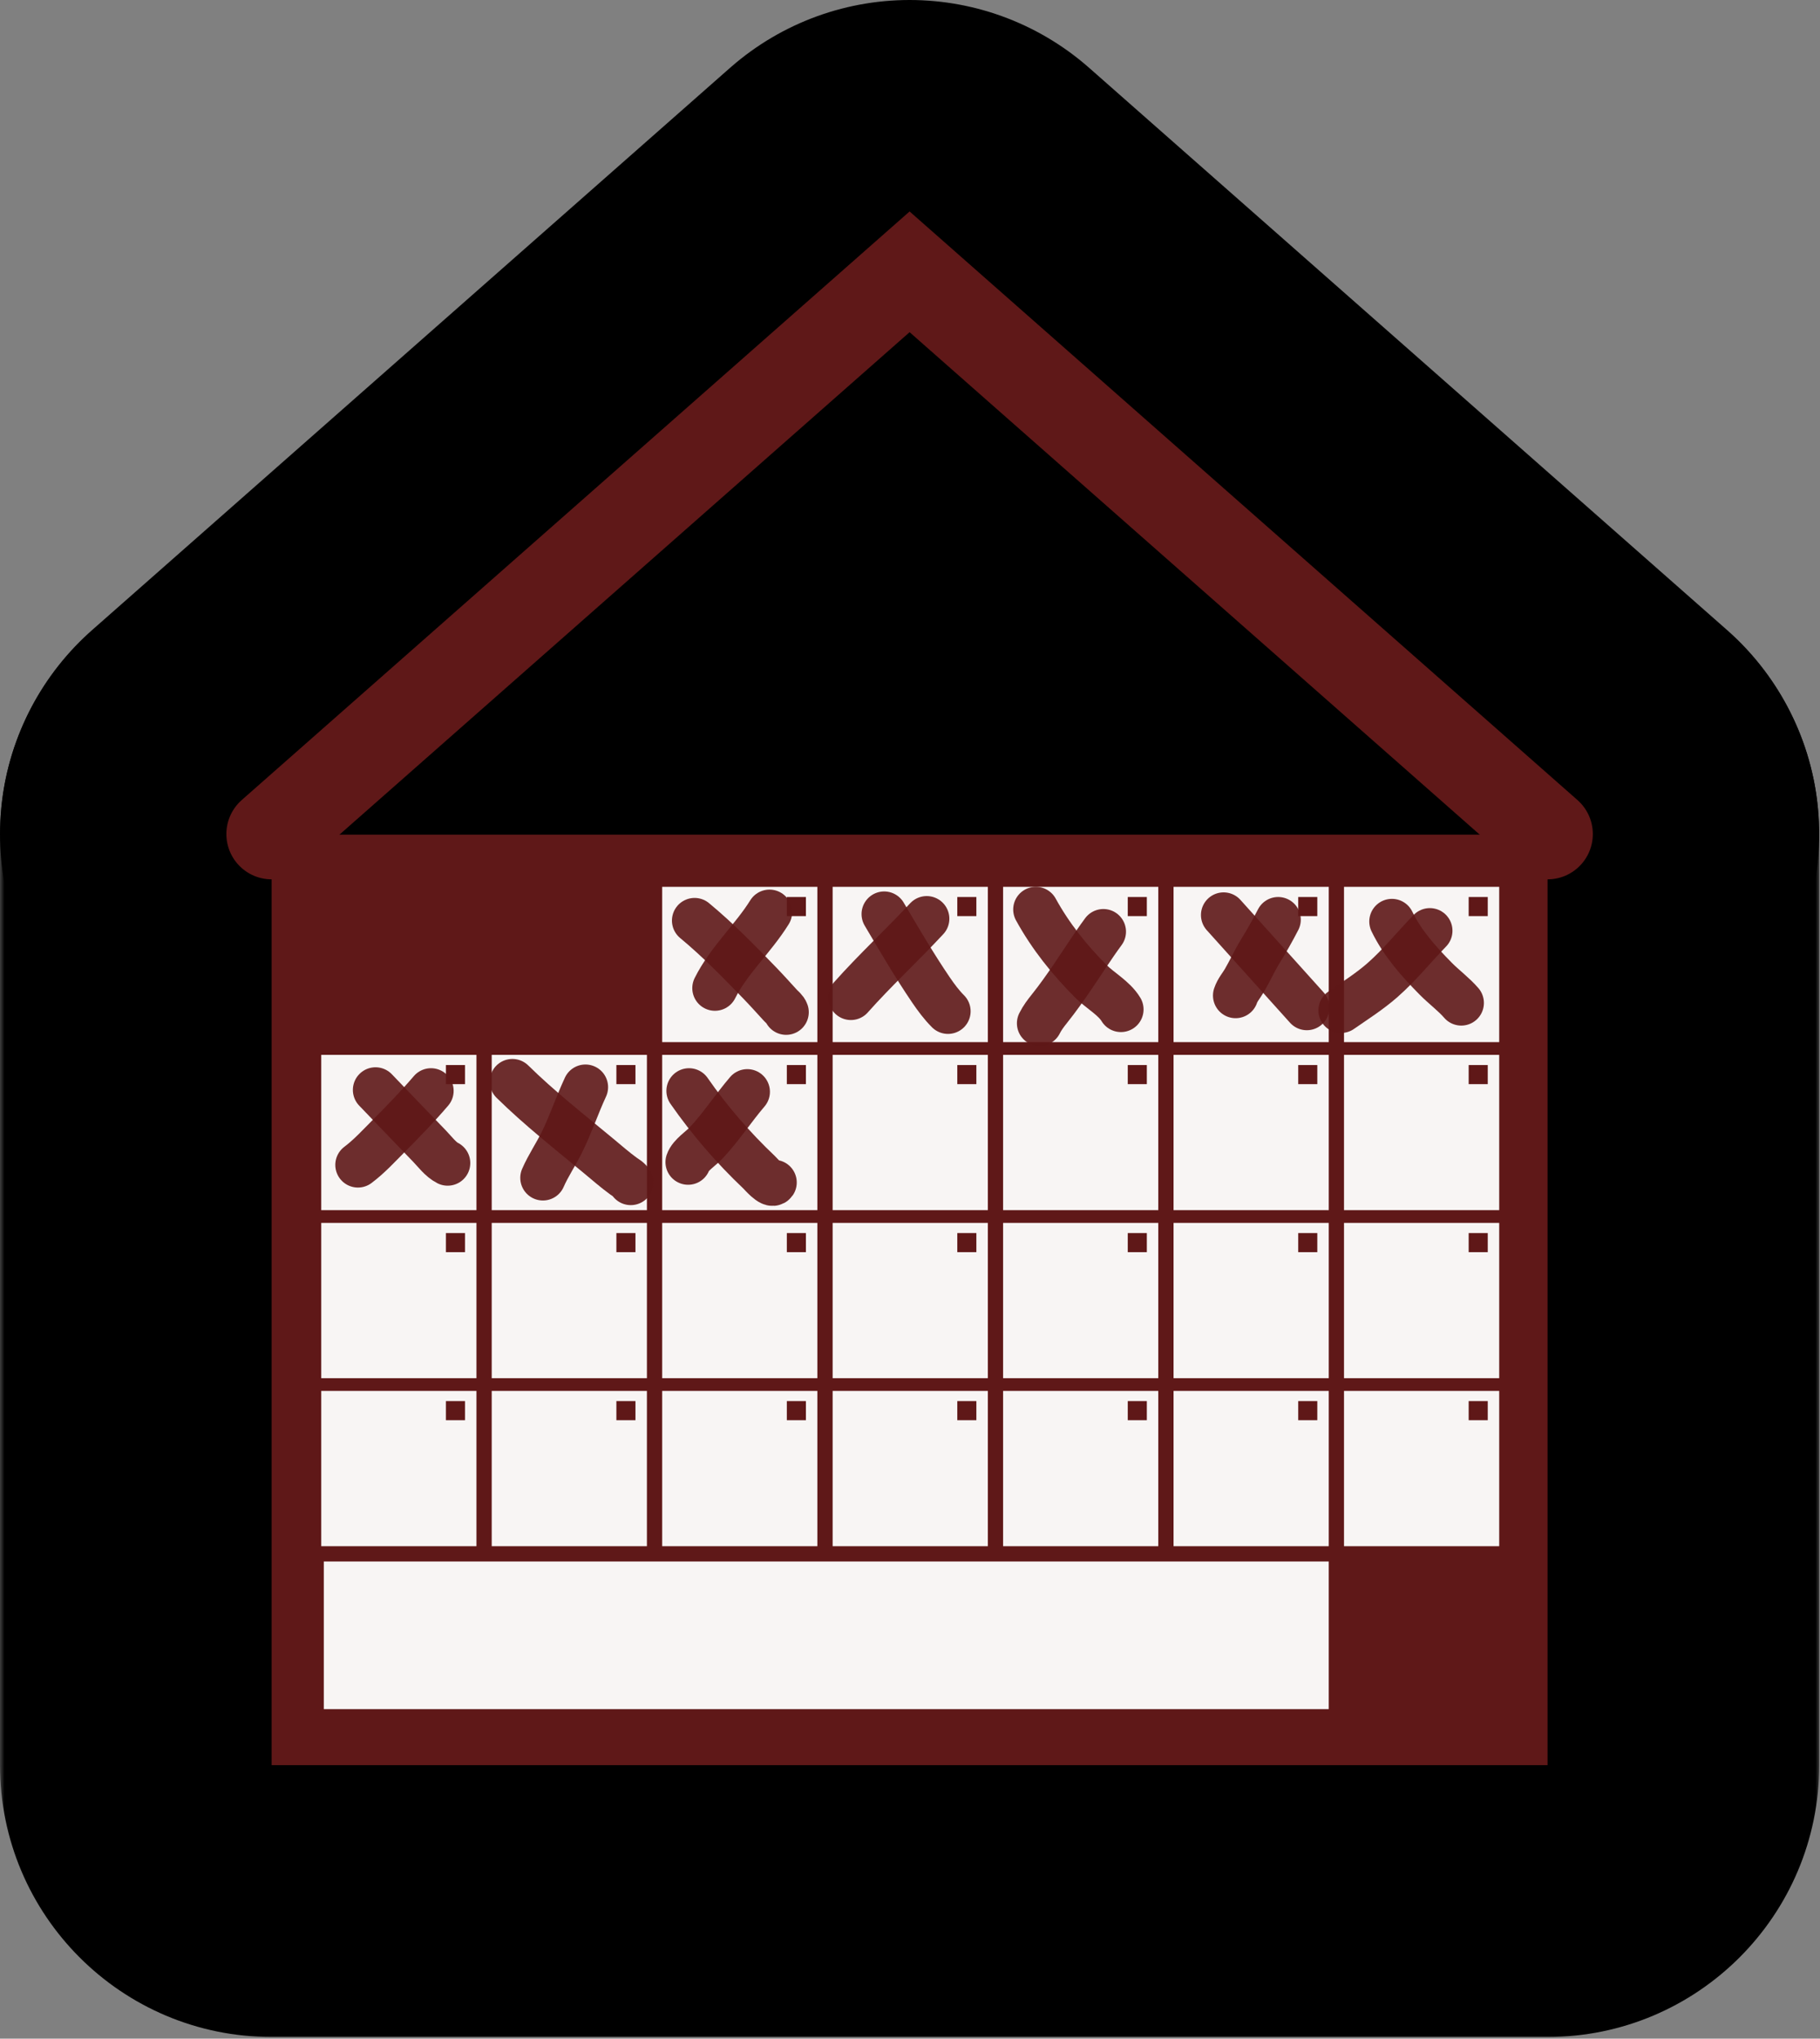 <svg width="201" height="225" viewBox="0 0 201 225" fill="none" xmlns="http://www.w3.org/2000/svg">
<rect x="0" y="0" width="201" height="225" fill="#808080" stroke="none"/>
<mask id="path-1-outside-1_12_970" maskUnits="userSpaceOnUse" x="0" y="62.118" width="201" height="163" fill="black">
<rect fill="white" y="62.118" width="201" height="163"/>
<path d="M170.911 92.118H30V194.816H170.911V92.118Z"/>
</mask>
<path d="M35.479 116.423V101.423C27.195 101.423 20.479 108.139 20.479 116.423H35.479ZM52.619 116.423H67.619C67.619 108.139 60.903 101.423 52.619 101.423V116.423ZM52.619 133.563V148.563C60.903 148.563 67.619 141.847 67.619 133.563H52.619ZM35.479 133.563H20.479C20.479 141.847 27.195 148.563 35.479 148.563V133.563ZM49.247 117.547V102.547C40.963 102.547 34.247 109.263 34.247 117.547H49.247ZM51.354 117.547H66.354C66.354 109.263 59.639 102.547 51.354 102.547V117.547ZM51.354 119.654V134.654C59.639 134.654 66.354 127.939 66.354 119.654H51.354ZM49.247 119.654H34.247C34.247 127.939 40.963 134.654 49.247 134.654V119.654ZM35.479 134.968V119.968C27.195 119.968 20.479 126.683 20.479 134.968H35.479ZM52.619 134.968H67.619C67.619 126.683 60.903 119.968 52.619 119.968V134.968ZM52.619 152.107V167.107C60.903 167.107 67.619 160.392 67.619 152.107H52.619ZM35.479 152.107H20.479C20.479 160.392 27.195 167.107 35.479 167.107V152.107ZM49.247 136.091V121.091C40.963 121.091 34.247 127.807 34.247 136.091H49.247ZM51.354 136.091H66.354C66.354 127.807 59.639 121.091 51.354 121.091V136.091ZM51.354 138.199V153.199C59.639 153.199 66.354 146.483 66.354 138.199H51.354ZM49.247 138.199H34.247C34.247 146.483 40.963 153.199 49.247 153.199V138.199ZM35.479 153.512V138.512C27.195 138.512 20.479 145.228 20.479 153.512H35.479ZM52.619 153.512H67.619C67.619 145.228 60.903 138.512 52.619 138.512V153.512ZM52.619 170.652V185.652C60.903 185.652 67.619 178.936 67.619 170.652H52.619ZM35.479 170.652H20.479C20.479 178.936 27.195 185.652 35.479 185.652V170.652ZM49.247 154.636V139.636C40.963 139.636 34.247 146.352 34.247 154.636H49.247ZM51.354 154.636H66.354C66.354 146.352 59.639 139.636 51.354 139.636V154.636ZM51.354 156.743V171.743C59.639 171.743 66.354 165.028 66.354 156.743H51.354ZM49.247 156.743H34.247C34.247 165.028 40.963 171.743 49.247 171.743V156.743ZM54.305 116.423V101.423C46.02 101.423 39.305 108.139 39.305 116.423H54.305ZM71.444 116.423H86.444C86.444 108.139 79.728 101.423 71.444 101.423V116.423ZM71.444 133.563V148.563C79.728 148.563 86.444 141.847 86.444 133.563H71.444ZM54.305 133.563H39.305C39.305 141.847 46.02 148.563 54.305 148.563V133.563ZM68.073 117.547V102.547C59.788 102.547 53.073 109.263 53.073 117.547H68.073ZM70.18 117.547H85.18C85.18 109.263 78.464 102.547 70.18 102.547V117.547ZM70.18 119.654V134.654C78.464 134.654 85.18 127.939 85.18 119.654H70.18ZM68.073 119.654H53.073C53.073 127.939 59.788 134.654 68.073 134.654V119.654ZM54.305 134.968V119.968C46.02 119.968 39.305 126.683 39.305 134.968H54.305ZM71.444 134.968H86.444C86.444 126.683 79.728 119.968 71.444 119.968V134.968ZM71.444 152.107V167.107C79.728 167.107 86.444 160.392 86.444 152.107H71.444ZM54.305 152.107H39.305C39.305 160.392 46.02 167.107 54.305 167.107V152.107ZM68.073 136.091V121.091C59.788 121.091 53.073 127.807 53.073 136.091H68.073ZM70.18 136.091H85.18C85.18 127.807 78.464 121.091 70.18 121.091V136.091ZM70.18 138.199V153.199C78.464 153.199 85.18 146.483 85.18 138.199H70.18ZM68.073 138.199H53.073C53.073 146.483 59.788 153.199 68.073 153.199V138.199ZM54.305 153.512V138.512C46.02 138.512 39.305 145.228 39.305 153.512H54.305ZM71.444 153.512H86.444C86.444 145.228 79.728 138.512 71.444 138.512V153.512ZM71.444 170.652V185.652C79.728 185.652 86.444 178.936 86.444 170.652H71.444ZM54.305 170.652H39.305C39.305 178.936 46.02 185.652 54.305 185.652V170.652ZM68.073 154.636V139.636C59.788 139.636 53.073 146.352 53.073 154.636H68.073ZM70.18 154.636H85.18C85.18 146.352 78.464 139.636 70.18 139.636V154.636ZM70.18 156.743V171.743C78.464 171.743 85.18 165.028 85.18 156.743H70.18ZM68.073 156.743H53.073C53.073 165.028 59.788 171.743 68.073 171.743V156.743ZM73.13 97.879V82.879C64.846 82.879 58.13 89.594 58.13 97.879H73.13ZM90.27 97.879H105.27C105.27 89.594 98.554 82.879 90.27 82.879V97.879ZM90.27 115.018V130.018C98.554 130.018 105.27 123.302 105.27 115.018H90.27ZM73.13 115.018H58.13C58.13 123.302 64.846 130.018 73.13 130.018V115.018ZM86.898 99.002V84.002C78.614 84.002 71.898 90.718 71.898 99.002H86.898ZM89.005 99.002H104.005C104.005 90.718 97.29 84.002 89.005 84.002V99.002ZM89.005 101.11V116.11C97.29 116.11 104.005 109.394 104.005 101.11H89.005ZM86.898 101.11H71.898C71.898 109.394 78.614 116.11 86.898 116.11V101.11ZM73.13 116.423V101.423C64.846 101.423 58.13 108.139 58.13 116.423H73.13ZM90.27 116.423H105.27C105.27 108.139 98.554 101.423 90.27 101.423V116.423ZM90.27 133.563V148.563C98.554 148.563 105.27 141.847 105.27 133.563H90.27ZM73.13 133.563H58.13C58.13 141.847 64.846 148.563 73.13 148.563V133.563ZM86.898 117.547V102.547C78.614 102.547 71.898 109.263 71.898 117.547H86.898ZM89.005 117.547H104.005C104.005 109.263 97.29 102.547 89.005 102.547V117.547ZM89.005 119.654V134.654C97.29 134.654 104.005 127.939 104.005 119.654H89.005ZM86.898 119.654H71.898C71.898 127.939 78.614 134.654 86.898 134.654V119.654ZM73.13 134.968V119.968C64.846 119.968 58.13 126.683 58.13 134.968H73.13ZM90.27 134.968H105.27C105.27 126.683 98.554 119.968 90.27 119.968V134.968ZM90.27 152.107V167.107C98.554 167.107 105.27 160.392 105.27 152.107H90.27ZM73.13 152.107H58.13C58.13 160.392 64.846 167.107 73.13 167.107V152.107ZM86.898 136.091V121.091C78.614 121.091 71.898 127.807 71.898 136.091H86.898ZM89.005 136.091H104.005C104.005 127.807 97.29 121.091 89.005 121.091V136.091ZM89.005 138.199V153.199C97.29 153.199 104.005 146.483 104.005 138.199H89.005ZM86.898 138.199H71.898C71.898 146.483 78.614 153.199 86.898 153.199V138.199ZM73.13 153.512V138.512C64.846 138.512 58.13 145.228 58.13 153.512H73.13ZM90.27 153.512H105.27C105.27 145.228 98.554 138.512 90.27 138.512V153.512ZM90.27 170.652V185.652C98.554 185.652 105.27 178.936 105.27 170.652H90.27ZM73.13 170.652H58.13C58.13 178.936 64.846 185.652 73.13 185.652V170.652ZM86.898 154.636V139.636C78.614 139.636 71.898 146.352 71.898 154.636H86.898ZM89.005 154.636H104.005C104.005 146.352 97.29 139.636 89.005 139.636V154.636ZM89.005 156.743V171.743C97.29 171.743 104.005 165.028 104.005 156.743H89.005ZM86.898 156.743H71.898C71.898 165.028 78.614 171.743 86.898 171.743V156.743ZM91.956 97.879V82.879C83.671 82.879 76.956 89.594 76.956 97.879H91.956ZM109.095 97.879H124.095C124.095 89.594 117.38 82.879 109.095 82.879V97.879ZM109.095 115.018V130.018C117.38 130.018 124.095 123.302 124.095 115.018H109.095ZM91.956 115.018H76.956C76.956 123.302 83.671 130.018 91.956 130.018V115.018ZM105.724 99.002V84.002C97.439 84.002 90.724 90.718 90.724 99.002H105.724ZM107.831 99.002H122.831C122.831 90.718 116.115 84.002 107.831 84.002V99.002ZM107.831 101.11V116.11C116.115 116.11 122.831 109.394 122.831 101.11H107.831ZM105.724 101.11H90.724C90.724 109.394 97.439 116.11 105.724 116.11V101.11ZM91.956 116.423V101.423C83.671 101.423 76.956 108.139 76.956 116.423H91.956ZM109.095 116.423H124.095C124.095 108.139 117.38 101.423 109.095 101.423V116.423ZM109.095 133.563V148.563C117.38 148.563 124.095 141.847 124.095 133.563H109.095ZM91.956 133.563H76.956C76.956 141.847 83.671 148.563 91.956 148.563V133.563ZM105.724 117.547V102.547C97.439 102.547 90.724 109.263 90.724 117.547H105.724ZM107.831 117.547H122.831C122.831 109.263 116.115 102.547 107.831 102.547V117.547ZM107.831 119.654V134.654C116.115 134.654 122.831 127.939 122.831 119.654H107.831ZM105.724 119.654H90.724C90.724 127.939 97.439 134.654 105.724 134.654V119.654ZM91.956 134.968V119.968C83.671 119.968 76.956 126.683 76.956 134.968H91.956ZM109.095 134.968H124.095C124.095 126.683 117.38 119.968 109.095 119.968V134.968ZM109.095 152.107V167.107C117.38 167.107 124.095 160.392 124.095 152.107H109.095ZM91.956 152.107H76.956C76.956 160.392 83.671 167.107 91.956 167.107V152.107ZM105.724 136.091V121.091C97.439 121.091 90.724 127.807 90.724 136.091H105.724ZM107.831 136.091H122.831C122.831 127.807 116.115 121.091 107.831 121.091V136.091ZM107.831 138.199V153.199C116.115 153.199 122.831 146.483 122.831 138.199H107.831ZM105.724 138.199H90.724C90.724 146.483 97.439 153.199 105.724 153.199V138.199ZM91.956 153.512V138.512C83.671 138.512 76.956 145.228 76.956 153.512H91.956ZM109.095 153.512H124.095C124.095 145.228 117.38 138.512 109.095 138.512V153.512ZM109.095 170.652V185.652C117.38 185.652 124.095 178.936 124.095 170.652H109.095ZM91.956 170.652H76.956C76.956 178.936 83.671 185.652 91.956 185.652V170.652ZM105.724 154.636V139.636C97.439 139.636 90.724 146.352 90.724 154.636H105.724ZM107.831 154.636H122.831C122.831 146.352 116.115 139.636 107.831 139.636V154.636ZM107.831 156.743V171.743C116.115 171.743 122.831 165.028 122.831 156.743H107.831ZM105.724 156.743H90.724C90.724 165.028 97.439 171.743 105.724 171.743V156.743ZM110.781 97.879V82.879C102.497 82.879 95.781 89.594 95.781 97.879H110.781ZM127.921 97.879H142.921C142.921 89.594 136.205 82.879 127.921 82.879V97.879ZM127.921 115.018V130.018C136.205 130.018 142.921 123.302 142.921 115.018H127.921ZM110.781 115.018H95.781C95.781 123.302 102.497 130.018 110.781 130.018V115.018ZM124.549 99.002V84.002C116.265 84.002 109.549 90.718 109.549 99.002H124.549ZM126.656 99.002H141.656C141.656 90.718 134.941 84.002 126.656 84.002V99.002ZM126.656 101.11V116.11C134.941 116.11 141.656 109.394 141.656 101.11H126.656ZM124.549 101.11H109.549C109.549 109.394 116.265 116.11 124.549 116.11V101.11ZM110.781 116.423V101.423C102.497 101.423 95.781 108.139 95.781 116.423H110.781ZM127.921 116.423H142.921C142.921 108.139 136.205 101.423 127.921 101.423V116.423ZM127.921 133.563V148.563C136.205 148.563 142.921 141.847 142.921 133.563H127.921ZM110.781 133.563H95.781C95.781 141.847 102.497 148.563 110.781 148.563V133.563ZM124.549 117.547V102.547C116.265 102.547 109.549 109.263 109.549 117.547H124.549ZM126.656 117.547H141.656C141.656 109.263 134.941 102.547 126.656 102.547V117.547ZM126.656 119.654V134.654C134.941 134.654 141.656 127.939 141.656 119.654H126.656ZM124.549 119.654H109.549C109.549 127.939 116.265 134.654 124.549 134.654V119.654ZM110.781 134.968V119.968C102.497 119.968 95.781 126.683 95.781 134.968H110.781ZM127.921 134.968H142.921C142.921 126.683 136.205 119.968 127.921 119.968V134.968ZM127.921 152.107V167.107C136.205 167.107 142.921 160.392 142.921 152.107H127.921ZM110.781 152.107H95.781C95.781 160.392 102.497 167.107 110.781 167.107V152.107ZM124.549 136.091V121.091C116.265 121.091 109.549 127.807 109.549 136.091H124.549ZM126.656 136.091H141.656C141.656 127.807 134.941 121.091 126.656 121.091V136.091ZM126.656 138.199V153.199C134.941 153.199 141.656 146.483 141.656 138.199H126.656ZM124.549 138.199H109.549C109.549 146.483 116.265 153.199 124.549 153.199V138.199ZM110.781 153.512V138.512C102.497 138.512 95.781 145.228 95.781 153.512H110.781ZM127.921 153.512H142.921C142.921 145.228 136.205 138.512 127.921 138.512V153.512ZM127.921 170.652V185.652C136.205 185.652 142.921 178.936 142.921 170.652H127.921ZM110.781 170.652H95.781C95.781 178.936 102.497 185.652 110.781 185.652V170.652ZM124.549 154.636V139.636C116.265 139.636 109.549 146.352 109.549 154.636H124.549ZM126.656 154.636H141.656C141.656 146.352 134.941 139.636 126.656 139.636V154.636ZM126.656 156.743V171.743C134.941 171.743 141.656 165.028 141.656 156.743H126.656ZM124.549 156.743H109.549C109.549 165.028 116.265 171.743 124.549 171.743V156.743ZM129.607 97.879V82.879C121.322 82.879 114.607 89.594 114.607 97.879H129.607ZM146.746 97.879H161.746C161.746 89.594 155.031 82.879 146.746 82.879V97.879ZM146.746 115.018V130.018C155.031 130.018 161.746 123.302 161.746 115.018H146.746ZM129.607 115.018H114.607C114.607 123.302 121.322 130.018 129.607 130.018V115.018ZM143.375 99.002V84.002C135.09 84.002 128.375 90.718 128.375 99.002H143.375ZM145.482 99.002H160.482C160.482 90.718 153.766 84.002 145.482 84.002V99.002ZM145.482 101.11V116.11C153.766 116.11 160.482 109.394 160.482 101.11H145.482ZM143.375 101.11H128.375C128.375 109.394 135.09 116.11 143.375 116.11V101.11ZM129.607 116.423V101.423C121.322 101.423 114.607 108.139 114.607 116.423H129.607ZM146.746 116.423H161.746C161.746 108.139 155.031 101.423 146.746 101.423V116.423ZM146.746 133.563V148.563C155.031 148.563 161.746 141.847 161.746 133.563H146.746ZM129.607 133.563H114.607C114.607 141.847 121.322 148.563 129.607 148.563V133.563ZM143.375 117.547V102.547C135.09 102.547 128.375 109.263 128.375 117.547H143.375ZM145.482 117.547H160.482C160.482 109.263 153.766 102.547 145.482 102.547V117.547ZM145.482 119.654V134.654C153.766 134.654 160.482 127.939 160.482 119.654H145.482ZM143.375 119.654H128.375C128.375 127.939 135.09 134.654 143.375 134.654V119.654ZM129.607 134.968V119.968C121.322 119.968 114.607 126.683 114.607 134.968H129.607ZM146.746 134.968H161.746C161.746 126.683 155.031 119.968 146.746 119.968V134.968ZM146.746 152.107V167.107C155.031 167.107 161.746 160.392 161.746 152.107H146.746ZM129.607 152.107H114.607C114.607 160.392 121.322 167.107 129.607 167.107V152.107ZM143.375 136.091V121.091C135.09 121.091 128.375 127.807 128.375 136.091H143.375ZM145.482 136.091H160.482C160.482 127.807 153.766 121.091 145.482 121.091V136.091ZM145.482 138.199V153.199C153.766 153.199 160.482 146.483 160.482 138.199H145.482ZM143.375 138.199H128.375C128.375 146.483 135.09 153.199 143.375 153.199V138.199ZM129.607 153.512V138.512C121.322 138.512 114.607 145.228 114.607 153.512H129.607ZM146.746 153.512H161.746C161.746 145.228 155.031 138.512 146.746 138.512V153.512ZM146.746 170.652V185.652C155.031 185.652 161.746 178.936 161.746 170.652H146.746ZM129.607 170.652H114.607C114.607 178.936 121.322 185.652 129.607 185.652V170.652ZM143.375 154.636V139.636C135.09 139.636 128.375 146.352 128.375 154.636H143.375ZM145.482 154.636H160.482C160.482 146.352 153.766 139.636 145.482 139.636V154.636ZM145.482 156.743V171.743C153.766 171.743 160.482 165.028 160.482 156.743H145.482ZM143.375 156.743H128.375C128.375 165.028 135.09 171.743 143.375 171.743V156.743ZM148.432 97.879V82.879C140.148 82.879 133.432 89.594 133.432 97.879H148.432ZM165.572 97.879H180.572C180.572 89.594 173.856 82.879 165.572 82.879V97.879ZM165.572 115.018V130.018C173.856 130.018 180.572 123.302 180.572 115.018H165.572ZM148.432 115.018H133.432C133.432 123.302 140.148 130.018 148.432 130.018V115.018ZM162.2 99.002V84.002C153.916 84.002 147.2 90.718 147.2 99.002H162.2ZM164.308 99.002H179.308C179.308 90.718 172.592 84.002 164.308 84.002V99.002ZM164.308 101.11V116.11C172.592 116.11 179.308 109.394 179.308 101.11H164.308ZM162.2 101.11H147.2C147.2 109.394 153.916 116.11 162.2 116.11V101.11ZM148.432 116.423V101.423C140.148 101.423 133.432 108.139 133.432 116.423H148.432ZM165.572 116.423H180.572C180.572 108.139 173.856 101.423 165.572 101.423V116.423ZM165.572 133.563V148.563C173.856 148.563 180.572 141.847 180.572 133.563H165.572ZM148.432 133.563H133.432C133.432 141.847 140.148 148.563 148.432 148.563V133.563ZM162.2 117.547V102.547C153.916 102.547 147.2 109.263 147.2 117.547H162.2ZM164.308 117.547H179.308C179.308 109.263 172.592 102.547 164.308 102.547V117.547ZM164.308 119.654V134.654C172.592 134.654 179.308 127.939 179.308 119.654H164.308ZM162.2 119.654H147.2C147.2 127.939 153.916 134.654 162.2 134.654V119.654ZM148.432 134.968V119.968C140.148 119.968 133.432 126.683 133.432 134.968H148.432ZM165.572 134.968H180.572C180.572 126.683 173.856 119.968 165.572 119.968V134.968ZM165.572 152.107V167.107C173.856 167.107 180.572 160.392 180.572 152.107H165.572ZM148.432 152.107H133.432C133.432 160.392 140.148 167.107 148.432 167.107V152.107ZM162.2 136.091V121.091C153.916 121.091 147.2 127.807 147.2 136.091H162.2ZM164.308 136.091H179.308C179.308 127.807 172.592 121.091 164.308 121.091V136.091ZM164.308 138.199V153.199C172.592 153.199 179.308 146.483 179.308 138.199H164.308ZM162.2 138.199H147.2C147.2 146.483 153.916 153.199 162.2 153.199V138.199ZM148.432 153.512V138.512C140.148 138.512 133.432 145.228 133.432 153.512H148.432ZM165.572 153.512H180.572C180.572 145.228 173.856 138.512 165.572 138.512V153.512ZM165.572 170.652V185.652C173.856 185.652 180.572 178.936 180.572 170.652H165.572ZM148.432 170.652H133.432C133.432 178.936 140.148 185.652 148.432 185.652V170.652ZM162.2 154.636V139.636C153.916 139.636 147.2 146.352 147.2 154.636H162.2ZM164.308 154.636H179.308C179.308 146.352 172.592 139.636 164.308 139.636V154.636ZM164.308 156.743V171.743C172.592 171.743 179.308 165.028 179.308 156.743H164.308ZM162.2 156.743H147.2C147.2 165.028 153.916 171.743 162.2 171.743V156.743ZM35.76 172.338V157.338C27.476 157.338 20.76 164.053 20.76 172.338H35.76ZM146.746 172.338H161.746C161.746 164.053 155.031 157.338 146.746 157.338V172.338ZM146.746 188.634V203.634C155.031 203.634 161.746 196.919 161.746 188.634H146.746ZM35.76 188.634H20.76C20.76 196.919 27.476 203.634 35.76 203.634V188.634ZM86.273 90.046C79.89 84.764 70.435 85.656 65.153 92.038C59.871 98.421 60.763 107.876 67.145 113.158L86.273 90.046ZM83.915 108.502L73.139 118.936L73.139 118.936L83.915 108.502ZM86.185 110.953L75.124 121.084L75.124 121.084L86.185 110.953ZM72.591 116.457C75.21 124.316 83.705 128.564 91.564 125.944C99.423 123.324 103.671 114.829 101.051 106.97L72.591 116.457ZM97.724 108.598C102.095 101.561 99.934 92.312 92.897 87.941C85.861 83.57 76.612 85.73 72.241 92.767L97.724 108.598ZM65.54 102.35C61.835 109.76 64.838 118.77 72.248 122.474C79.658 126.179 88.668 123.176 92.373 115.766L65.54 102.35ZM110.56 93.254C106.344 86.122 97.145 83.759 90.014 87.975C82.883 92.19 80.519 101.389 84.735 108.52L110.56 93.254ZM102.811 109.251L115.21 100.808V100.808L102.811 109.251ZM94.088 122.218C99.946 128.076 109.444 128.076 115.302 122.218C121.16 116.36 121.16 106.863 115.302 101.005L94.088 122.218ZM113.332 111.611C118.972 105.544 118.627 96.052 112.559 90.412C106.492 84.771 97.001 85.117 91.36 91.184L113.332 111.611ZM82.759 100.114C77.256 106.306 77.813 115.787 84.005 121.291C90.197 126.794 99.678 126.237 105.182 120.045L82.759 100.114ZM127.549 93.161C123.564 85.898 114.446 83.241 107.183 87.226C99.92 91.211 97.263 100.329 101.248 107.592L127.549 93.161ZM120.481 108.309L131.088 97.702L131.088 97.702L120.481 108.309ZM110.933 119.125C115.195 126.228 124.409 128.532 131.512 124.27C138.616 120.007 140.92 110.794 136.657 103.69L110.933 119.125ZM133.93 111.726C138.844 105.056 137.422 95.666 130.752 90.752C124.083 85.838 114.693 87.26 109.779 93.93L133.93 111.726ZM118.45 107.821L106.052 99.377L106.052 99.377L118.45 107.821ZM115.919 111.299L127.644 120.655L127.644 120.655L115.919 111.299ZM101.39 106.231C97.686 113.641 100.689 122.651 108.099 126.356C115.508 130.061 124.518 127.057 128.223 119.648L101.39 106.231ZM146.282 90.955C140.74 84.797 131.256 84.298 125.098 89.84C118.94 95.382 118.441 104.866 123.983 111.024L146.282 90.955ZM133.175 121.237C138.717 127.395 148.202 127.894 154.359 122.352C160.517 116.81 161.016 107.326 155.474 101.168L133.175 121.237ZM154.498 108.36C158.287 100.993 155.386 91.949 148.019 88.16C140.652 84.372 131.608 87.272 127.819 94.64L154.498 108.36ZM139.139 105.075L126.356 97.226L126.356 97.226L139.139 105.075ZM137.425 108.218L124.492 100.62L124.492 100.62L137.425 108.218ZM122.23 105.132C119.61 112.991 123.858 121.486 131.717 124.105C139.576 126.725 148.071 122.478 150.69 114.619L122.23 105.132ZM167.206 95.133C163.576 87.686 154.597 84.591 147.15 88.22C139.703 91.849 136.608 100.828 140.238 108.275L167.206 95.133ZM158.567 108.025L147.896 118.567L147.896 118.567L158.567 108.025ZM149.993 120.454C155.385 126.744 164.854 127.472 171.144 122.081C177.434 116.69 178.162 107.22 172.771 100.93L149.993 120.454ZM168.662 113.184C174.438 107.245 174.306 97.749 168.367 91.973C162.429 86.197 152.932 86.329 147.156 92.267L168.662 113.184ZM152.666 108.184L162.548 119.469L162.548 119.469L152.666 108.184ZM52.346 109.962C46.641 103.956 37.146 103.713 31.14 109.418C25.134 115.124 24.89 124.618 30.596 130.625L52.346 109.962ZM47.458 126.518L58.293 116.145L58.293 116.145L47.458 126.518ZM42.73 141.779C50.139 145.484 59.15 142.48 62.855 135.07C66.559 127.661 63.556 118.651 56.146 114.946L42.73 141.779ZM59.003 130.14C64.385 123.842 63.642 114.374 57.344 108.992C51.046 103.61 41.578 104.353 36.196 110.651L59.003 130.14ZM42.947 125.355L32.319 114.77L32.319 114.77L42.947 125.355ZM30.531 116.567C23.903 121.537 22.56 130.939 27.531 137.567C32.501 144.194 41.903 145.537 48.531 140.567L30.531 116.567ZM67.099 108.673C61.189 102.868 51.692 102.953 45.887 108.863C40.081 114.773 40.166 124.27 46.077 130.075L67.099 108.673ZM66.109 127.579L56.533 139.124L56.533 139.124L66.109 127.579ZM68.856 129.804L60.027 141.93L60.027 141.93L68.856 129.804ZM56.245 137.215C59.95 144.625 68.96 147.628 76.37 143.924C83.779 140.219 86.783 131.209 83.078 123.799L56.245 137.215ZM78.257 126.313C81.751 118.801 78.494 109.88 70.983 106.386C63.471 102.892 54.55 106.149 51.056 113.661L78.257 126.313ZM62.069 126.041L75.521 132.678L75.521 132.678L62.069 126.041ZM46.216 123.984C42.895 131.574 46.356 140.418 53.946 143.739C61.536 147.059 70.38 143.598 73.701 136.009L46.216 123.984ZM88.41 111.829C83.679 105.029 74.331 103.351 67.53 108.082C60.73 112.813 59.052 122.161 63.783 128.961L88.41 111.829ZM83.825 129.372L94.137 118.479L94.136 118.479L83.825 129.372ZM97.974 138.828C102.569 131.935 100.706 122.622 93.813 118.026C86.92 113.431 77.607 115.294 73.012 122.187L97.974 138.828ZM93.929 130.249C99.314 123.954 98.577 114.485 92.282 109.1C85.988 103.714 76.519 104.451 71.133 110.746L93.929 130.249ZM77.957 126.172L67.051 115.874L67.051 115.874L77.957 126.172ZM61.764 123.517C59.144 131.376 63.392 139.871 71.251 142.49C79.11 145.11 87.605 140.863 90.224 133.004L61.764 123.517ZM139.538 99.196C132.737 103.927 131.06 113.275 135.79 120.075C140.521 126.876 149.869 128.554 156.67 123.823L139.538 99.196ZM35.479 131.423H52.619V101.423H35.479V131.423ZM37.619 116.423V133.563H67.619V116.423H37.619ZM52.619 118.563H35.479V148.563H52.619V118.563ZM50.479 133.563V116.423H20.479V133.563H50.479ZM49.247 132.547H51.354V102.547H49.247V132.547ZM36.354 117.547V119.654H66.354V117.547H36.354ZM51.354 104.654H49.247V134.654H51.354V104.654ZM64.247 119.654V117.547H34.247V119.654H64.247ZM35.479 149.968H52.619V119.968H35.479V149.968ZM37.619 134.968V152.107H67.619V134.968H37.619ZM52.619 137.107H35.479V167.107H52.619V137.107ZM50.479 152.107V134.968H20.479V152.107H50.479ZM49.247 151.091H51.354V121.091H49.247V151.091ZM36.354 136.091V138.199H66.354V136.091H36.354ZM51.354 123.199H49.247V153.199H51.354V123.199ZM64.247 138.199V136.091H34.247V138.199H64.247ZM35.479 168.512H52.619V138.512H35.479V168.512ZM37.619 153.512V170.652H67.619V153.512H37.619ZM52.619 155.652H35.479V185.652H52.619V155.652ZM50.479 170.652V153.512H20.479V170.652H50.479ZM49.247 169.636H51.354V139.636H49.247V169.636ZM36.354 154.636V156.743H66.354V154.636H36.354ZM51.354 141.743H49.247V171.743H51.354V141.743ZM64.247 156.743V154.636H34.247V156.743H64.247ZM54.305 131.423H71.444V101.423H54.305V131.423ZM56.444 116.423V133.563H86.444V116.423H56.444ZM71.444 118.563H54.305V148.563H71.444V118.563ZM69.305 133.563V116.423H39.305V133.563H69.305ZM68.073 132.547H70.18V102.547H68.073V132.547ZM55.18 117.547V119.654H85.18V117.547H55.18ZM70.18 104.654H68.073V134.654H70.18V104.654ZM83.073 119.654V117.547H53.073V119.654H83.073ZM54.305 149.968H71.444V119.968H54.305V149.968ZM56.444 134.968V152.107H86.444V134.968H56.444ZM71.444 137.107H54.305V167.107H71.444V137.107ZM69.305 152.107V134.968H39.305V152.107H69.305ZM68.073 151.091H70.18V121.091H68.073V151.091ZM55.18 136.091V138.199H85.18V136.091H55.18ZM70.18 123.199H68.073V153.199H70.18V123.199ZM83.073 138.199V136.091H53.073V138.199H83.073ZM54.305 168.512H71.444V138.512H54.305V168.512ZM56.444 153.512V170.652H86.444V153.512H56.444ZM71.444 155.652H54.305V185.652H71.444V155.652ZM69.305 170.652V153.512H39.305V170.652H69.305ZM68.073 169.636H70.18V139.636H68.073V169.636ZM55.18 154.636V156.743H85.18V154.636H55.18ZM70.18 141.743H68.073V171.743H70.18V141.743ZM83.073 156.743V154.636H53.073V156.743H83.073ZM73.13 112.878H90.27V82.879H73.13V112.878ZM75.27 97.879V115.018H105.27V97.879H75.27ZM90.27 100.018H73.13V130.018H90.27V100.018ZM88.13 115.018V97.879H58.13V115.018H88.13ZM86.898 114.002H89.005V84.002H86.898V114.002ZM74.005 99.002V101.11H104.005V99.002H74.005ZM89.005 86.11H86.898V116.11H89.005V86.11ZM101.898 101.11V99.002H71.898V101.11H101.898ZM73.13 131.423H90.27V101.423H73.13V131.423ZM75.27 116.423V133.563H105.27V116.423H75.27ZM90.27 118.563H73.13V148.563H90.27V118.563ZM88.13 133.563V116.423H58.13V133.563H88.13ZM86.898 132.547H89.005V102.547H86.898V132.547ZM74.005 117.547V119.654H104.005V117.547H74.005ZM89.005 104.654H86.898V134.654H89.005V104.654ZM101.898 119.654V117.547H71.898V119.654H101.898ZM73.13 149.968H90.27V119.968H73.13V149.968ZM75.27 134.968V152.107H105.27V134.968H75.27ZM90.27 137.107H73.13V167.107H90.27V137.107ZM88.13 152.107V134.968H58.13V152.107H88.13ZM86.898 151.091H89.005V121.091H86.898V151.091ZM74.005 136.091V138.199H104.005V136.091H74.005ZM89.005 123.199H86.898V153.199H89.005V123.199ZM101.898 138.199V136.091H71.898V138.199H101.898ZM73.13 168.512H90.27V138.512H73.13V168.512ZM75.27 153.512V170.652H105.27V153.512H75.27ZM90.27 155.652H73.13V185.652H90.27V155.652ZM88.13 170.652V153.512H58.13V170.652H88.13ZM86.898 169.636H89.005V139.636H86.898V169.636ZM74.005 154.636V156.743H104.005V154.636H74.005ZM89.005 141.743H86.898V171.743H89.005V141.743ZM101.898 156.743V154.636H71.898V156.743H101.898ZM91.956 112.878H109.095V82.879H91.956V112.878ZM94.095 97.879V115.018H124.095V97.879H94.095ZM109.095 100.018H91.956V130.018H109.095V100.018ZM106.956 115.018V97.879H76.956V115.018H106.956ZM105.724 114.002H107.831V84.002H105.724V114.002ZM92.831 99.002V101.11H122.831V99.002H92.831ZM107.831 86.11H105.724V116.11H107.831V86.11ZM120.724 101.11V99.002H90.724V101.11H120.724ZM91.956 131.423H109.095V101.423H91.956V131.423ZM94.095 116.423V133.563H124.095V116.423H94.095ZM109.095 118.563H91.956V148.563H109.095V118.563ZM106.956 133.563V116.423H76.956V133.563H106.956ZM105.724 132.547H107.831V102.547H105.724V132.547ZM92.831 117.547V119.654H122.831V117.547H92.831ZM107.831 104.654H105.724V134.654H107.831V104.654ZM120.724 119.654V117.547H90.724V119.654H120.724ZM91.956 149.968H109.095V119.968H91.956V149.968ZM94.095 134.968V152.107H124.095V134.968H94.095ZM109.095 137.107H91.956V167.107H109.095V137.107ZM106.956 152.107V134.968H76.956V152.107H106.956ZM105.724 151.091H107.831V121.091H105.724V151.091ZM92.831 136.091V138.199H122.831V136.091H92.831ZM107.831 123.199H105.724V153.199H107.831V123.199ZM120.724 138.199V136.091H90.724V138.199H120.724ZM91.956 168.512H109.095V138.512H91.956V168.512ZM94.095 153.512V170.652H124.095V153.512H94.095ZM109.095 155.652H91.956V185.652H109.095V155.652ZM106.956 170.652V153.512H76.956V170.652H106.956ZM105.724 169.636H107.831V139.636H105.724V169.636ZM92.831 154.636V156.743H122.831V154.636H92.831ZM107.831 141.743H105.724V171.743H107.831V141.743ZM120.724 156.743V154.636H90.724V156.743H120.724ZM110.781 112.878H127.921V82.879H110.781V112.878ZM112.921 97.879V115.018H142.921V97.879H112.921ZM127.921 100.018H110.781V130.018H127.921V100.018ZM125.781 115.018V97.879H95.781V115.018H125.781ZM124.549 114.002H126.656V84.002H124.549V114.002ZM111.656 99.002V101.11H141.656V99.002H111.656ZM126.656 86.11H124.549V116.11H126.656V86.11ZM139.549 101.11V99.002H109.549V101.11H139.549ZM110.781 131.423H127.921V101.423H110.781V131.423ZM112.921 116.423V133.563H142.921V116.423H112.921ZM127.921 118.563H110.781V148.563H127.921V118.563ZM125.781 133.563V116.423H95.781V133.563H125.781ZM124.549 132.547H126.656V102.547H124.549V132.547ZM111.656 117.547V119.654H141.656V117.547H111.656ZM126.656 104.654H124.549V134.654H126.656V104.654ZM139.549 119.654V117.547H109.549V119.654H139.549ZM110.781 149.968H127.921V119.968H110.781V149.968ZM112.921 134.968V152.107H142.921V134.968H112.921ZM127.921 137.107H110.781V167.107H127.921V137.107ZM125.781 152.107V134.968H95.781V152.107H125.781ZM124.549 151.091H126.656V121.091H124.549V151.091ZM111.656 136.091V138.199H141.656V136.091H111.656ZM126.656 123.199H124.549V153.199H126.656V123.199ZM139.549 138.199V136.091H109.549V138.199H139.549ZM110.781 168.512H127.921V138.512H110.781V168.512ZM112.921 153.512V170.652H142.921V153.512H112.921ZM127.921 155.652H110.781V185.652H127.921V155.652ZM125.781 170.652V153.512H95.781V170.652H125.781ZM124.549 169.636H126.656V139.636H124.549V169.636ZM111.656 154.636V156.743H141.656V154.636H111.656ZM126.656 141.743H124.549V171.743H126.656V141.743ZM139.549 156.743V154.636H109.549V156.743H139.549ZM129.607 112.878H146.746V82.879H129.607V112.878ZM131.746 97.879V115.018H161.746V97.879H131.746ZM146.746 100.018H129.607V130.018H146.746V100.018ZM144.607 115.018V97.879H114.607V115.018H144.607ZM143.375 114.002H145.482V84.002H143.375V114.002ZM130.482 99.002V101.11H160.482V99.002H130.482ZM145.482 86.11H143.375V116.11H145.482V86.11ZM158.375 101.11V99.002H128.375V101.11H158.375ZM129.607 131.423H146.746V101.423H129.607V131.423ZM131.746 116.423V133.563H161.746V116.423H131.746ZM146.746 118.563H129.607V148.563H146.746V118.563ZM144.607 133.563V116.423H114.607V133.563H144.607ZM143.375 132.547H145.482V102.547H143.375V132.547ZM130.482 117.547V119.654H160.482V117.547H130.482ZM145.482 104.654H143.375V134.654H145.482V104.654ZM158.375 119.654V117.547H128.375V119.654H158.375ZM129.607 149.968H146.746V119.968H129.607V149.968ZM131.746 134.968V152.107H161.746V134.968H131.746ZM146.746 137.107H129.607V167.107H146.746V137.107ZM144.607 152.107V134.968H114.607V152.107H144.607ZM143.375 151.091H145.482V121.091H143.375V151.091ZM130.482 136.091V138.199H160.482V136.091H130.482ZM145.482 123.199H143.375V153.199H145.482V123.199ZM158.375 138.199V136.091H128.375V138.199H158.375ZM129.607 168.512H146.746V138.512H129.607V168.512ZM131.746 153.512V170.652H161.746V153.512H131.746ZM146.746 155.652H129.607V185.652H146.746V155.652ZM144.607 170.652V153.512H114.607V170.652H144.607ZM143.375 169.636H145.482V139.636H143.375V169.636ZM130.482 154.636V156.743H160.482V154.636H130.482ZM145.482 141.743H143.375V171.743H145.482V141.743ZM158.375 156.743V154.636H128.375V156.743H158.375ZM148.432 112.878H165.572V82.879H148.432V112.878ZM150.572 97.879V115.018H180.572V97.879H150.572ZM165.572 100.018H148.432V130.018H165.572V100.018ZM162.2 114.002H164.308V84.002H162.2V114.002ZM149.308 99.002V101.11H179.308V99.002H149.308ZM164.308 86.11H162.2V116.11H164.308V86.11ZM177.2 101.11V99.002H147.2V101.11H177.2ZM148.432 131.423H165.572V101.423H148.432V131.423ZM150.572 116.423V133.563H180.572V116.423H150.572ZM165.572 118.563H148.432V148.563H165.572V118.563ZM163.432 133.563V116.423H133.432V133.563H163.432ZM162.2 132.547H164.308V102.547H162.2V132.547ZM149.308 117.547V119.654H179.308V117.547H149.308ZM164.308 104.654H162.2V134.654H164.308V104.654ZM177.2 119.654V117.547H147.2V119.654H177.2ZM148.432 149.968H165.572V119.968H148.432V149.968ZM150.572 134.968V152.107H180.572V134.968H150.572ZM165.572 137.107H148.432V167.107H165.572V137.107ZM163.432 152.107V134.968H133.432V152.107H163.432ZM162.2 151.091H164.308V121.091H162.2V151.091ZM149.308 136.091V138.199H179.308V136.091H149.308ZM164.308 123.199H162.2V153.199H164.308V123.199ZM177.2 138.199V136.091H147.2V138.199H177.2ZM148.432 168.512H165.572V138.512H148.432V168.512ZM150.572 153.512V170.652H180.572V153.512H150.572ZM165.572 155.652H148.432V185.652H165.572V155.652ZM163.432 170.652V153.512H133.432V170.652H163.432ZM162.2 169.636H164.308V139.636H162.2V169.636ZM149.308 154.636V156.743H179.308V154.636H149.308ZM164.308 141.743H162.2V171.743H164.308V141.743ZM177.2 156.743V154.636H147.2V156.743H177.2ZM35.76 187.338H146.746V157.338H35.76V187.338ZM131.746 172.338V188.634H161.746V172.338H131.746ZM146.746 173.634H35.76V203.634H146.746V173.634ZM50.76 188.634V172.338H20.76V188.634H50.76ZM67.145 113.158C68.225 114.051 69.331 115.084 70.581 116.327L91.742 95.062C90.136 93.464 88.317 91.738 86.273 90.046L67.145 113.158ZM70.581 116.327C71.397 117.139 72.22 117.986 73.139 118.936L94.692 98.068C93.781 97.127 92.78 96.095 91.742 95.062L70.581 116.327ZM73.139 118.936C73.723 119.539 74.215 120.092 75.124 121.084L97.247 100.822C96.65 100.17 95.66 99.068 94.692 98.068L73.139 118.936ZM75.124 121.084C75.572 121.574 75.985 121.961 76.028 122.002C76.192 122.158 75.985 121.965 75.78 121.753C75.547 121.513 75.032 120.966 74.471 120.175C73.901 119.37 73.146 118.124 72.591 116.457L101.051 106.97C100.445 105.153 99.612 103.765 98.946 102.826C98.29 101.9 97.663 101.225 97.31 100.861C97.122 100.668 96.962 100.512 96.864 100.417C96.813 100.368 96.77 100.327 96.742 100.301C96.728 100.288 96.716 100.276 96.708 100.268C96.698 100.259 96.695 100.256 96.691 100.253C96.612 100.177 96.904 100.448 97.247 100.822L75.124 121.084ZM72.241 92.767C71.691 93.652 71.542 93.636 69.33 96.475L92.993 114.915C93.371 114.43 96.074 111.254 97.724 108.598L72.241 92.767ZM69.33 96.475C68.258 97.85 66.789 99.851 65.54 102.35L92.373 115.766C92.337 115.837 92.345 115.808 92.445 115.659C92.548 115.504 92.714 115.273 92.993 114.915L69.33 96.475ZM84.735 108.52C85.365 109.585 86.063 110.772 86.764 111.94L112.482 96.494C111.851 95.444 111.239 94.402 110.56 93.254L84.735 108.52ZM86.764 111.94C87.853 113.753 89.069 115.721 90.413 117.694L115.21 100.808C114.327 99.512 113.442 98.093 112.482 96.494L86.764 111.94ZM90.413 117.694C91.167 118.802 92.384 120.513 94.088 122.218L115.302 101.005C115.458 101.161 115.528 101.254 115.507 101.227C115.496 101.214 115.468 101.176 115.417 101.106C115.366 101.034 115.299 100.939 115.21 100.808L90.413 117.694ZM91.36 91.184C90.633 91.966 89.85 92.768 88.967 93.66L110.28 114.774C111.235 113.809 112.28 112.742 113.332 111.611L91.36 91.184ZM88.967 93.661C87.257 95.386 84.91 97.694 82.759 100.114L105.182 120.045C106.637 118.408 108.166 116.907 110.28 114.774L88.967 93.661ZM101.248 107.592C103.203 111.156 105.549 114.262 108.009 116.962L130.185 96.758C129.037 95.498 128.175 94.302 127.549 93.161L101.248 107.592ZM108.009 116.962C108.623 117.636 109.246 118.287 109.875 118.916L131.088 97.702C130.771 97.385 130.47 97.07 130.185 96.758L108.009 116.962ZM109.875 118.916C110.306 119.347 110.709 119.712 111.045 120.004C111.38 120.296 111.687 120.547 111.924 120.738C112.153 120.921 112.38 121.099 112.51 121.202C112.667 121.325 112.742 121.384 112.798 121.43C112.849 121.471 112.833 121.459 112.778 121.411C112.723 121.363 112.602 121.253 112.44 121.09C112.137 120.783 111.535 120.129 110.933 119.125L136.657 103.69C135.683 102.066 134.608 100.842 133.772 99.996C132.943 99.157 132.161 98.507 131.68 98.117C131.431 97.916 131.197 97.732 131.047 97.614C130.869 97.474 130.79 97.412 130.718 97.354C130.558 97.225 130.766 97.381 131.088 97.702L109.875 118.916ZM109.779 93.93C108.544 95.605 107.381 97.393 106.618 98.536L131.575 115.184C132.62 113.618 133.234 112.67 133.93 111.726L109.779 93.93ZM106.618 98.536C106.418 98.836 106.232 99.113 106.052 99.377L130.847 116.265C131.102 115.891 131.346 115.527 131.575 115.183L106.618 98.536ZM106.052 99.377C105.328 100.44 104.745 101.253 104.194 101.944L127.644 120.655C128.884 119.101 129.955 117.575 130.847 116.265L106.052 99.377ZM104.194 101.943C103.726 102.53 102.468 104.076 101.39 106.231L128.223 119.648C127.762 120.571 127.238 121.163 127.644 120.655L104.194 101.943ZM123.983 111.024L127.857 115.328L150.156 95.259L146.282 90.955L123.983 111.024ZM127.857 115.328L133.175 121.237L155.474 101.168L150.156 95.259L127.857 115.328ZM127.819 94.64C127.383 95.487 126.902 96.336 126.356 97.226L151.921 112.923C152.814 111.469 153.675 109.959 154.498 108.36L127.819 94.64ZM126.356 97.226C126.261 97.38 126.171 97.53 126.085 97.676L151.928 112.912C151.929 112.911 151.927 112.914 151.922 112.923L126.356 97.226ZM126.085 97.676C125.56 98.567 125.12 99.423 124.894 99.86C124.606 100.416 124.535 100.546 124.492 100.62L150.358 115.816C150.877 114.933 151.314 114.08 151.536 113.653C151.819 113.106 151.889 112.978 151.928 112.912L126.085 97.676ZM124.492 100.62C124.645 100.359 124.759 100.193 124.718 100.255C124.677 100.315 124.694 100.29 124.601 100.427C124.54 100.518 124.441 100.664 124.33 100.835C123.93 101.449 122.942 102.997 122.23 105.132L150.69 114.619C150.426 115.412 150.13 116.035 149.906 116.459C149.688 116.869 149.507 117.149 149.464 117.215C149.44 117.251 149.431 117.264 149.46 117.222C149.475 117.198 149.488 117.18 149.517 117.137C149.542 117.101 149.576 117.05 149.614 116.994C149.751 116.789 150.042 116.354 150.358 115.816L124.492 100.62ZM140.238 108.275C141.392 110.645 142.749 112.636 144.055 114.287L167.586 95.679C167.436 95.489 167.341 95.352 167.282 95.262C167.253 95.217 167.234 95.184 167.222 95.163C167.216 95.153 167.212 95.145 167.209 95.14C167.207 95.135 167.206 95.133 167.206 95.133L140.238 108.275ZM144.055 114.287C145.403 115.991 146.786 117.443 147.896 118.567L169.239 97.484C168.418 96.653 167.926 96.108 167.586 95.679L144.055 114.287ZM147.896 118.567C148.403 119.08 148.875 119.515 149.221 119.827C149.514 120.091 149.927 120.455 150.046 120.56C150.142 120.646 150.207 120.704 150.256 120.749C150.304 120.793 150.323 120.811 150.322 120.81C150.32 120.808 150.288 120.778 150.235 120.722C150.182 120.667 150.098 120.577 149.993 120.454L172.771 100.93C171.643 99.615 170.478 98.583 169.971 98.133C169.598 97.801 169.513 97.73 169.319 97.555C169.18 97.429 169.177 97.422 169.239 97.484L147.896 118.567ZM147.156 92.267C146.214 93.236 145.313 94.241 144.713 94.902L166.928 115.064C167.706 114.206 168.174 113.685 168.662 113.184L147.156 92.267ZM144.713 94.902C143.692 96.027 143.194 96.54 142.784 96.9L162.548 119.469C164.4 117.847 165.935 116.158 166.928 115.064L144.713 94.902ZM30.596 130.625C31.701 131.787 32.805 132.932 33.87 134.034L55.447 113.191C54.38 112.086 53.355 111.023 52.346 109.962L30.596 130.625ZM33.87 134.034C34.813 135.011 35.721 135.949 36.622 136.891L58.293 116.145C57.334 115.144 56.372 114.149 55.447 113.191L33.87 134.034ZM36.622 136.891C36.546 136.811 36.495 136.751 36.718 137.002C36.865 137.166 37.207 137.55 37.608 137.963C38.261 138.636 40.036 140.432 42.73 141.779L56.146 114.946C57.208 115.477 57.955 116.036 58.372 116.376C58.797 116.722 59.067 116.998 59.144 117.077C59.215 117.15 59.239 117.181 59.081 117.004C58.999 116.912 58.653 116.521 58.293 116.145L36.622 136.891ZM36.196 110.651C35.508 111.456 34.739 112.29 33.863 113.198L55.454 134.027C56.595 132.843 57.802 131.546 59.003 130.14L36.196 110.651ZM33.863 113.198C33.373 113.706 32.862 114.224 32.319 114.77L53.575 135.94C54.181 135.331 54.813 134.691 55.454 134.027L33.863 113.198ZM32.319 114.77C31.986 115.103 31.639 115.46 31.411 115.692C31.151 115.957 30.968 116.142 30.808 116.299C30.482 116.617 30.426 116.645 30.531 116.567L48.531 140.567C50.917 138.777 53.128 136.388 53.575 135.94L32.319 114.77ZM46.077 130.075C48.494 132.45 50.958 134.531 53.115 136.312L72.218 113.18C70.207 111.52 68.559 110.107 67.099 108.673L46.077 130.075ZM53.115 136.312C54.457 137.42 55.324 138.122 56.533 139.124L75.686 116.034C74.602 115.135 73.164 113.962 72.218 113.18L53.115 136.312ZM56.533 139.124C57.006 139.517 58.564 140.865 60.027 141.93L77.684 117.677C77.241 117.354 77.026 117.146 75.686 116.034L56.533 139.124ZM60.027 141.93C60.263 142.102 60.464 142.239 60.593 142.326C60.71 142.405 60.827 142.482 60.833 142.486C60.937 142.554 60.651 142.37 60.307 142.112C59.591 141.575 57.648 140.022 56.245 137.215L83.078 123.799C81.511 120.664 79.313 118.867 78.31 118.114C77.821 117.748 77.383 117.463 77.334 117.431C77.164 117.319 77.413 117.48 77.684 117.677L60.027 141.93ZM51.056 113.661C50.516 114.823 50.065 115.931 49.733 116.754C49.36 117.681 49.146 118.221 48.906 118.774L76.426 130.719C76.87 129.696 77.289 128.636 77.559 127.966C77.871 127.193 78.073 126.709 78.257 126.313L51.056 113.661ZM48.906 118.774C48.788 119.046 48.694 119.249 48.617 119.405L75.521 132.678C75.865 131.982 76.165 131.32 76.426 130.719L48.906 118.774ZM48.617 119.405C48.536 119.569 48.451 119.716 47.954 120.588C47.569 121.265 46.859 122.514 46.216 123.984L73.701 136.009C73.655 136.113 73.669 136.056 74.025 135.432C74.269 135.004 74.94 133.855 75.521 132.678L48.617 119.405ZM63.783 128.961C65.056 130.793 66.415 132.562 67.846 134.261L90.79 114.932C89.945 113.93 89.15 112.893 88.41 111.829L63.783 128.961ZM67.846 134.261C69.623 136.37 71.517 138.377 73.513 140.266L94.136 118.479C92.958 117.364 91.838 116.177 90.79 114.932L67.846 134.261ZM73.513 140.266C73.228 139.996 72.616 139.356 73.306 140.076C73.543 140.323 74.054 140.85 74.696 141.418C75.078 141.756 76.631 143.146 78.905 144.185C80.003 144.687 82.72 145.798 86.334 145.559C90.847 145.262 95.238 142.931 97.974 138.828L73.012 122.187C75.675 118.192 79.966 115.914 84.359 115.625C87.853 115.394 90.43 116.468 91.375 116.9C93.343 117.799 94.537 118.917 94.565 118.941C94.854 119.196 95.015 119.371 94.965 119.318C94.942 119.294 94.945 119.297 94.849 119.195C94.816 119.161 94.743 119.083 94.658 118.995C94.598 118.933 94.396 118.725 94.137 118.479L73.513 140.266ZM71.133 110.746C70.274 111.751 69.526 112.724 68.976 113.446C68.353 114.264 68.01 114.723 67.625 115.202L91.011 133.992C93.213 131.253 92.715 131.667 93.929 130.249L71.133 110.746ZM67.625 115.202C67.353 115.54 67.173 115.745 67.051 115.874L88.864 136.47C89.698 135.587 90.415 134.734 91.011 133.992L67.625 115.202ZM67.051 115.874C67.513 115.385 67.886 115.08 67.67 115.266C67.662 115.273 67.173 115.688 66.779 116.046C66.355 116.432 65.572 117.166 64.76 118.151C64.016 119.053 62.643 120.879 61.764 123.517L90.224 133.004C89.827 134.196 89.338 135.125 88.945 135.77C88.55 136.421 88.173 136.913 87.905 137.238C87.402 137.848 86.995 138.212 86.964 138.24C86.963 138.241 86.885 138.31 87.255 137.991C87.384 137.88 87.604 137.69 87.848 137.467C88.085 137.25 88.454 136.905 88.864 136.47L67.051 115.874ZM133.432 97.879V111.282H163.432V97.879H133.432ZM133.432 111.282V115.018H163.432V111.282H133.432ZM142.784 96.9C142.316 97.309 141.883 97.582 139.933 98.923L156.931 123.642C157.865 123 160.376 121.371 162.548 119.469L142.784 96.9ZM139.933 98.923C139.805 99.01 139.673 99.102 139.538 99.196L156.67 123.823C156.753 123.765 156.84 123.705 156.932 123.642L139.933 98.923ZM30 92.118V62.118C13.431 62.118 0 75.55 0 92.118H30ZM170.911 92.118H200.911C200.911 75.55 187.479 62.118 170.911 62.118V92.118ZM170.911 194.816V224.816C187.479 224.816 200.911 211.384 200.911 194.816H170.911ZM30 194.816H0C0 211.384 13.431 224.816 30 224.816L30 194.816ZM30 122.118H170.911V62.118H30V122.118ZM140.911 92.118V194.816H200.911V92.118H140.911ZM170.911 164.816H30V224.816H170.911V164.816ZM60 194.816V92.118H0V194.816H60Z" fill="black" mask="url(#path-1-outside-1_12_970)"/>
<path d="M30 92.052L100.455 30L170.911 92.052" stroke="black" stroke-width="60" stroke-linecap="round" stroke-linejoin="round"/>
<path d="M30 92.118H170.911V194.816H30V92.118Z" fill="#5F1818"/>
<rect x="35.479" y="116.423" width="17.14" height="17.14" fill="#F8F5F4"/>
<rect x="49.247" y="117.547" width="2.107" height="2.107" fill="#5F1818"/>
<rect x="35.479" y="134.968" width="17.14" height="17.14" fill="#F8F5F4"/>
<rect x="49.247" y="136.092" width="2.107" height="2.107" fill="#5F1818"/>
<rect x="35.479" y="153.512" width="17.14" height="17.14" fill="#F8F5F4"/>
<rect x="49.247" y="154.636" width="2.107" height="2.107" fill="#5F1818"/>
<rect x="54.305" y="116.423" width="17.14" height="17.14" fill="#F8F5F4"/>
<rect x="68.073" y="117.547" width="2.107" height="2.107" fill="#5F1818"/>
<rect x="54.305" y="134.968" width="17.14" height="17.14" fill="#F8F5F4"/>
<rect x="68.073" y="136.092" width="2.107" height="2.107" fill="#5F1818"/>
<rect x="54.305" y="153.512" width="17.14" height="17.14" fill="#F8F5F4"/>
<rect x="68.073" y="154.636" width="2.107" height="2.107" fill="#5F1818"/>
<rect x="73.13" y="97.878" width="17.14" height="17.14" fill="#F8F5F4"/>
<rect x="86.898" y="99.002" width="2.107" height="2.107" fill="#5F1818"/>
<rect x="73.13" y="116.423" width="17.14" height="17.14" fill="#F8F5F4"/>
<rect x="86.898" y="117.547" width="2.107" height="2.107" fill="#5F1818"/>
<rect x="73.13" y="134.968" width="17.14" height="17.14" fill="#F8F5F4"/>
<rect x="86.898" y="136.092" width="2.107" height="2.107" fill="#5F1818"/>
<rect x="73.13" y="153.512" width="17.14" height="17.14" fill="#F8F5F4"/>
<rect x="86.898" y="154.636" width="2.107" height="2.107" fill="#5F1818"/>
<rect x="91.956" y="97.878" width="17.14" height="17.14" fill="#F8F5F4"/>
<rect x="105.723" y="99.002" width="2.107" height="2.107" fill="#5F1818"/>
<rect x="91.956" y="116.423" width="17.14" height="17.14" fill="#F8F5F4"/>
<rect x="105.723" y="117.547" width="2.107" height="2.107" fill="#5F1818"/>
<rect x="91.956" y="134.968" width="17.14" height="17.14" fill="#F8F5F4"/>
<rect x="105.723" y="136.091" width="2.107" height="2.107" fill="#5F1818"/>
<rect x="91.956" y="153.512" width="17.14" height="17.14" fill="#F8F5F4"/>
<rect x="105.723" y="154.636" width="2.107" height="2.107" fill="#5F1818"/>
<rect x="110.781" y="97.878" width="17.14" height="17.14" fill="#F8F5F4"/>
<rect x="124.549" y="99.002" width="2.107" height="2.107" fill="#5F1818"/>
<rect x="110.781" y="116.423" width="17.14" height="17.14" fill="#F8F5F4"/>
<rect x="124.549" y="117.547" width="2.107" height="2.107" fill="#5F1818"/>
<rect x="110.781" y="134.968" width="17.14" height="17.14" fill="#F8F5F4"/>
<rect x="124.549" y="136.092" width="2.107" height="2.107" fill="#5F1818"/>
<rect x="110.781" y="153.512" width="17.14" height="17.14" fill="#F8F5F4"/>
<rect x="124.549" y="154.636" width="2.107" height="2.107" fill="#5F1818"/>
<rect x="129.607" y="97.878" width="17.14" height="17.14" fill="#F8F5F4"/>
<rect x="143.375" y="99.002" width="2.107" height="2.107" fill="#5F1818"/>
<rect x="129.607" y="116.423" width="17.14" height="17.14" fill="#F8F5F4"/>
<rect x="143.375" y="117.547" width="2.107" height="2.107" fill="#5F1818"/>
<rect x="129.607" y="134.968" width="17.14" height="17.14" fill="#F8F5F4"/>
<rect x="143.375" y="136.092" width="2.107" height="2.107" fill="#5F1818"/>
<rect x="129.607" y="153.512" width="17.14" height="17.14" fill="#F8F5F4"/>
<rect x="143.375" y="154.636" width="2.107" height="2.107" fill="#5F1818"/>
<rect x="148.432" y="97.878" width="17.14" height="17.14" fill="#F8F5F4"/>
<rect x="162.2" y="99.002" width="2.107" height="2.107" fill="#5F1818"/>
<rect x="148.432" y="116.423" width="17.14" height="17.14" fill="#F8F5F4"/>
<rect x="162.2" y="117.547" width="2.107" height="2.107" fill="#5F1818"/>
<rect x="148.432" y="134.968" width="17.14" height="17.14" fill="#F8F5F4"/>
<rect x="162.2" y="136.092" width="2.107" height="2.107" fill="#5F1818"/>
<rect x="148.432" y="153.512" width="17.14" height="17.14" fill="#F8F5F4"/>
<rect x="162.2" y="154.636" width="2.107" height="2.107" fill="#5F1818"/>
<rect x="35.76" y="172.338" width="110.986" height="16.297" fill="#F8F5F4"/>
<path opacity="0.9" d="M76.709 101.602C79.285 103.734 81.591 106.101 83.916 108.502C84.692 109.304 85.432 110.131 86.185 110.953C86.398 111.185 86.721 111.412 86.821 111.714" stroke="#5F1818" stroke-width="5" stroke-linecap="round" stroke-linejoin="round"/>
<path opacity="0.9" d="M84.983 100.683C83.178 103.587 80.495 105.98 78.956 109.058" stroke="#5F1818" stroke-width="5" stroke-linecap="round" stroke-linejoin="round"/>
<path opacity="0.9" d="M97.648 100.887C99.308 103.695 100.975 106.553 102.811 109.251C103.385 110.093 103.981 110.897 104.695 111.611" stroke="#5F1818" stroke-width="5" stroke-linecap="round" stroke-linejoin="round"/>
<path opacity="0.9" d="M102.346 101.397C99.608 104.343 96.641 107.075 93.971 110.079" stroke="#5F1818" stroke-width="5" stroke-linecap="round" stroke-linejoin="round"/>
<path opacity="0.9" d="M114.398 100.376C116.011 103.315 118.111 105.939 120.481 108.309C121.493 109.32 123.052 110.169 123.795 111.407" stroke="#5F1818" stroke-width="5" stroke-linecap="round" stroke-linejoin="round"/>
<path opacity="0.9" d="M121.855 102.827C120.66 104.448 119.583 106.157 118.45 107.821C117.642 109.007 116.815 110.177 115.919 111.299C115.483 111.847 115.115 112.323 114.807 112.939" stroke="#5F1818" stroke-width="5" stroke-linecap="round" stroke-linejoin="round"/>
<path opacity="0.9" d="M135.133 100.989C138.197 104.394 141.261 107.798 144.325 111.203" stroke="#5F1818" stroke-width="5" stroke-linecap="round" stroke-linejoin="round"/>
<path opacity="0.9" d="M141.159 101.5C140.53 102.723 139.858 103.902 139.139 105.074C138.511 106.096 138.031 107.187 137.425 108.218C137.1 108.772 136.664 109.263 136.46 109.875" stroke="#5F1818" stroke-width="5" stroke-linecap="round" stroke-linejoin="round"/>
<path opacity="0.9" d="M153.722 101.704C154.904 104.13 156.682 106.116 158.568 108.025C159.458 108.927 160.582 109.759 161.382 110.692" stroke="#5F1818" stroke-width="5" stroke-linecap="round" stroke-linejoin="round"/>
<path opacity="0.9" d="M157.91 102.725C156.149 104.535 154.571 106.516 152.666 108.184C151.246 109.428 149.65 110.434 148.104 111.509" stroke="#5F1818" stroke-width="5" stroke-linecap="round" stroke-linejoin="round"/>
<path opacity="0.9" d="M41.471 120.293C43.454 122.38 45.467 124.438 47.458 126.518C48.025 127.11 48.679 127.982 49.438 128.362" stroke="#5F1818" stroke-width="5" stroke-linecap="round" stroke-linejoin="round"/>
<path opacity="0.9" d="M47.6 120.396C46.126 122.121 44.548 123.747 42.947 125.355C41.842 126.465 40.783 127.627 39.531 128.567" stroke="#5F1818" stroke-width="5" stroke-linecap="round" stroke-linejoin="round"/>
<path opacity="0.9" d="M56.588 119.374C59.591 122.324 62.875 124.896 66.109 127.579C67.016 128.331 67.903 129.11 68.856 129.804C69.152 130.019 69.498 130.179 69.662 130.507" stroke="#5F1818" stroke-width="5" stroke-linecap="round" stroke-linejoin="round"/>
<path opacity="0.9" d="M64.657 119.987C63.731 121.976 63.039 124.076 62.069 126.041C61.407 127.383 60.556 128.631 59.959 129.996" stroke="#5F1818" stroke-width="5" stroke-linecap="round" stroke-linejoin="round"/>
<path opacity="0.9" d="M76.096 120.396C78.352 123.638 80.959 126.659 83.825 129.372C84.04 129.576 85.202 130.943 85.493 130.507" stroke="#5F1818" stroke-width="5" stroke-linecap="round" stroke-linejoin="round"/>
<path opacity="0.9" d="M82.531 120.498C80.949 122.347 79.632 124.398 77.958 126.172C77.428 126.733 76.246 127.505 75.994 128.26" stroke="#5F1818" stroke-width="5" stroke-linecap="round" stroke-linejoin="round"/>
<path d="M30 92.052L100.455 30L170.911 92.052" stroke="#5F1818" stroke-width="10" stroke-linecap="round"/>
</svg>
